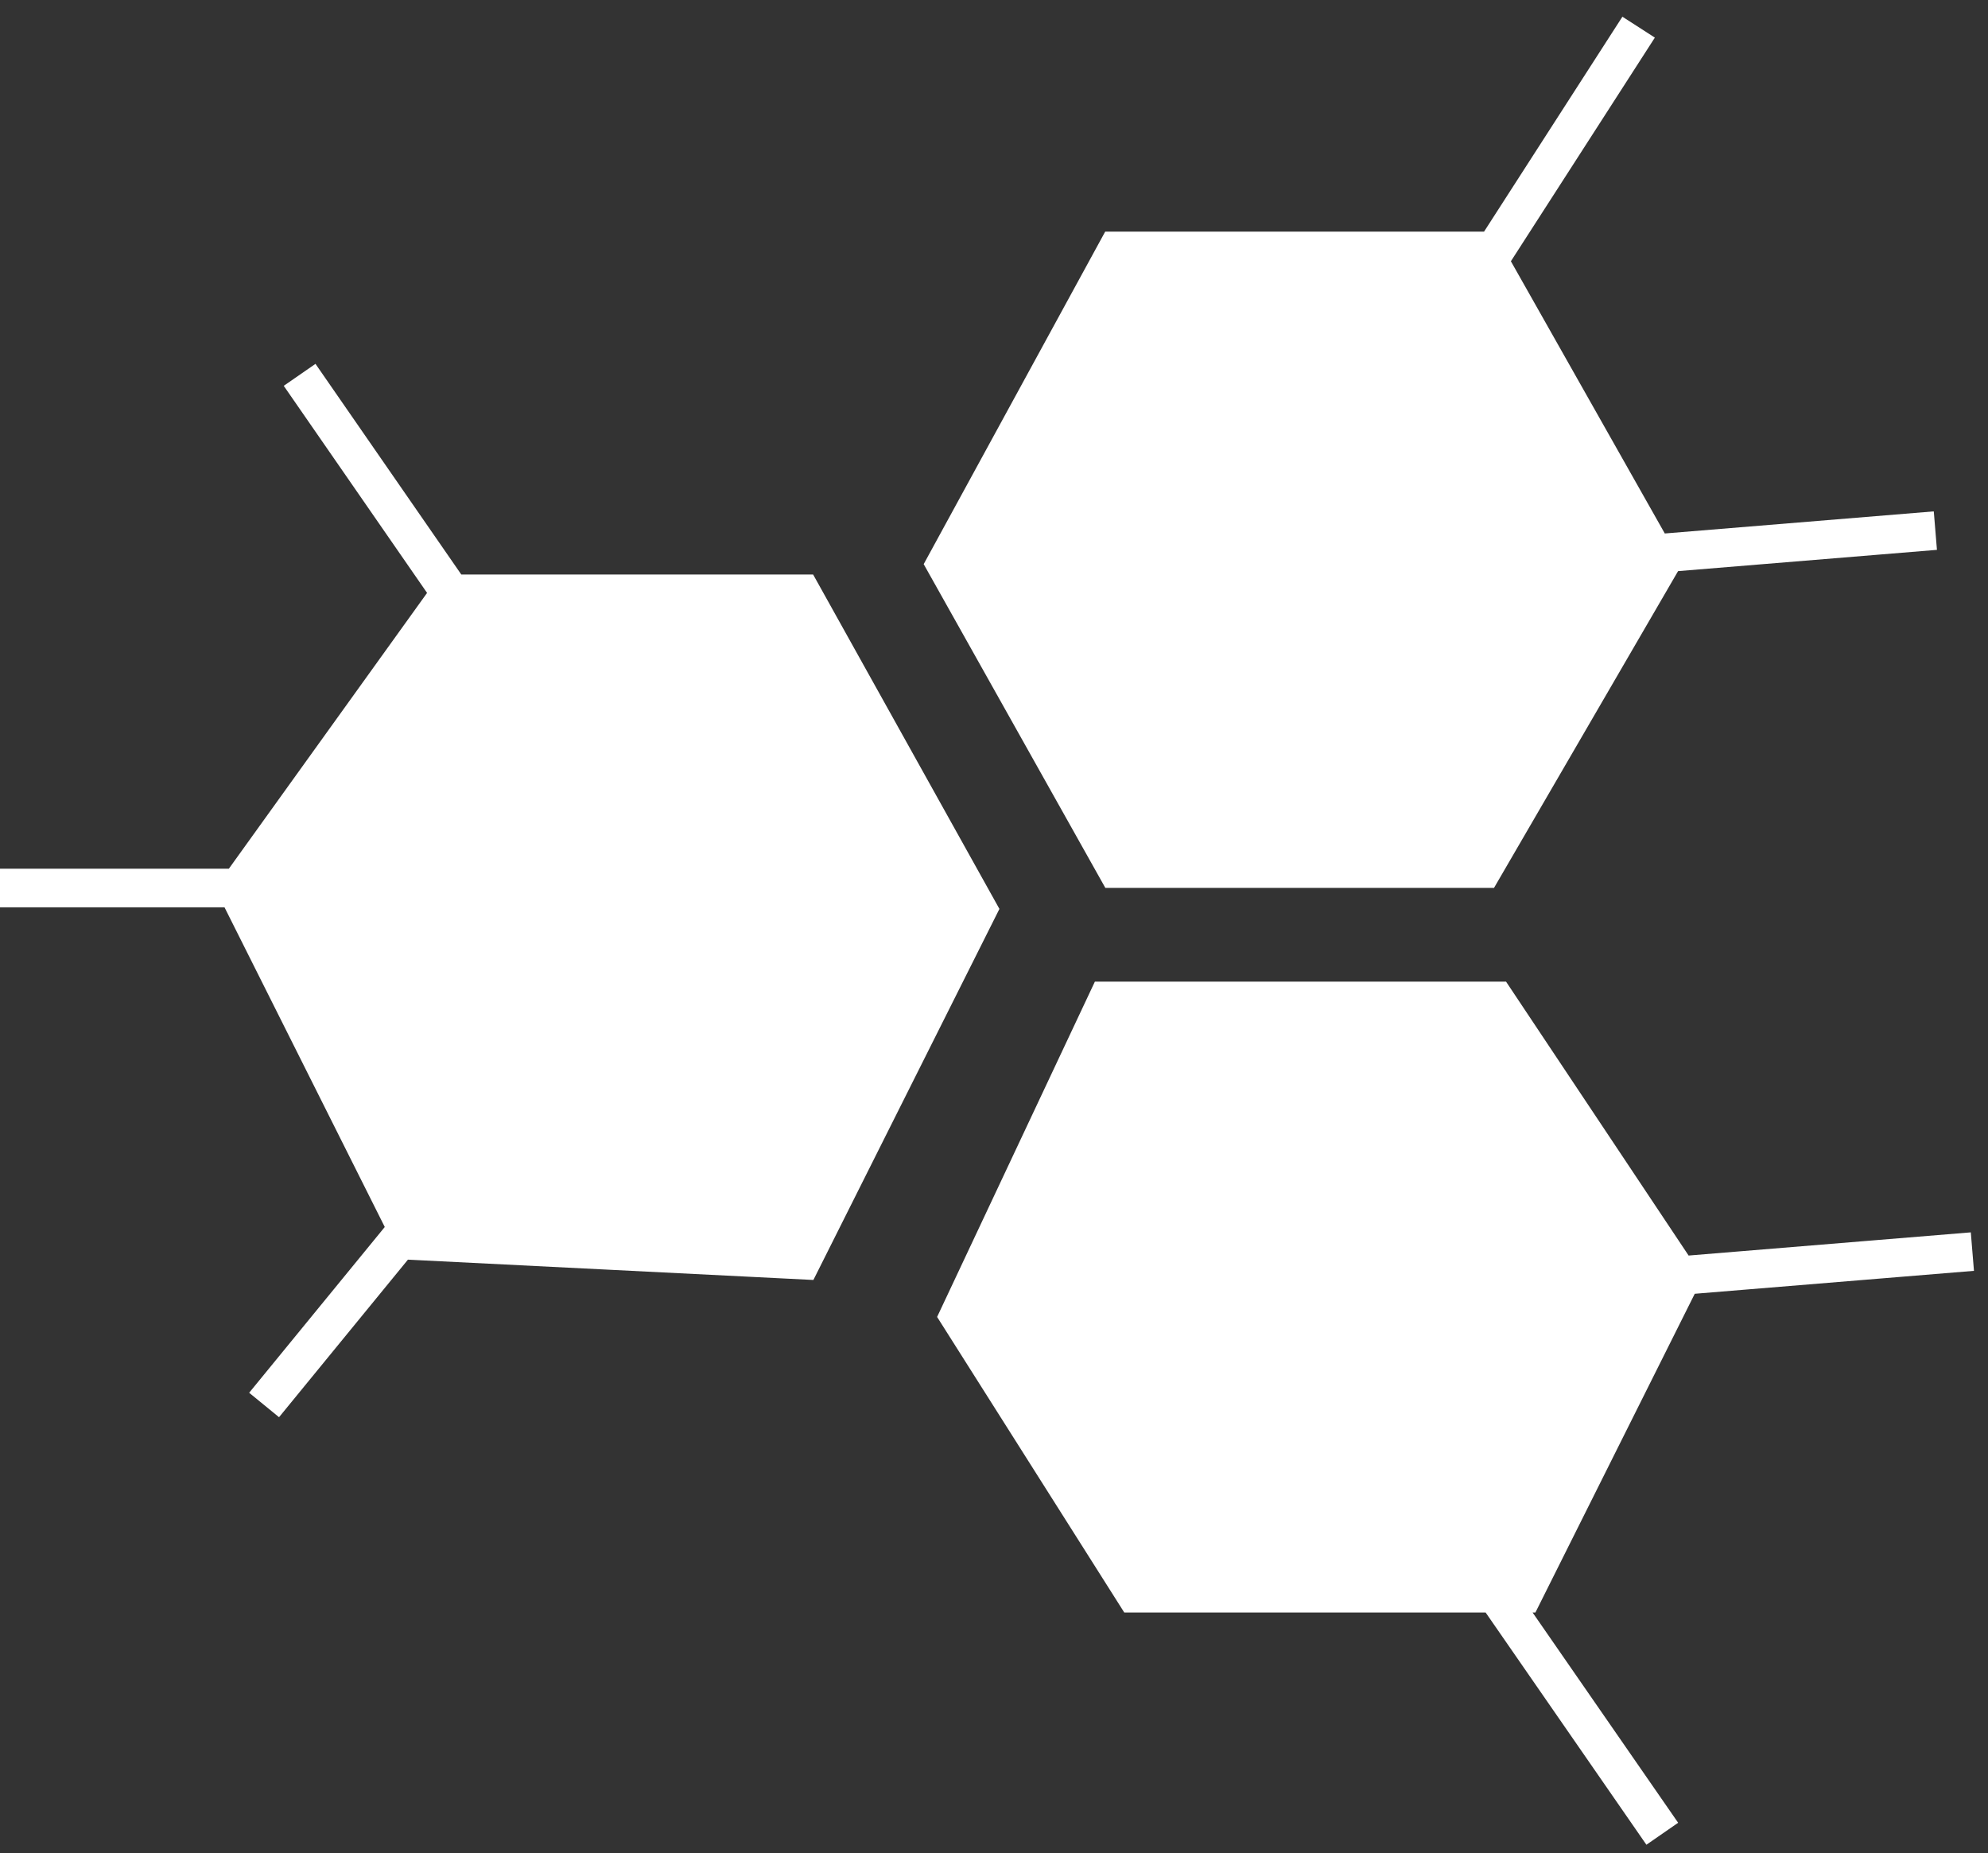 <svg width="103" height="96" viewBox="0 0 103 96" fill="none" xmlns="http://www.w3.org/2000/svg">
<rect x="0" y="0" width="103" height="96" fill="#333333" stroke="none"/>
<path d="M41.541 30.763H23.325L12.299 46.103L21.407 64.269L41.541 65.278L50.65 47.112L41.541 30.763Z" fill="white"/>
<path d="M76.829 12.999H57.855L49 29.219L57.855 44.999H76.83L86 29.219L76.829 12.999Z" fill="white"/>
<path d="M77.495 51.855H57.361L49.691 68.154L58.799 82.536H78.933L87.082 66.237L77.495 51.855Z" fill="white"/>
<path d="M21.964 62.665L13.683 72.786M23.804 31.381L15.523 19.419M13.436 46.004H0M76.693 14.153L84.899 1.407M85.165 28.73L100.273 27.489M87.082 66.081L102.191 64.84M77.495 82.536L86.124 94.999M41.541 30.763H23.325L12.299 46.103L21.407 64.269L41.541 65.278L50.65 47.112L41.541 30.763ZM76.829 12.999H57.855L49 29.219L57.855 44.999H76.83L86 29.219L76.829 12.999ZM77.495 51.855H57.361L49.691 68.154L58.799 82.536H78.933L87.082 66.237L77.495 51.855Z" stroke="white" stroke-width="2"/>
</svg>